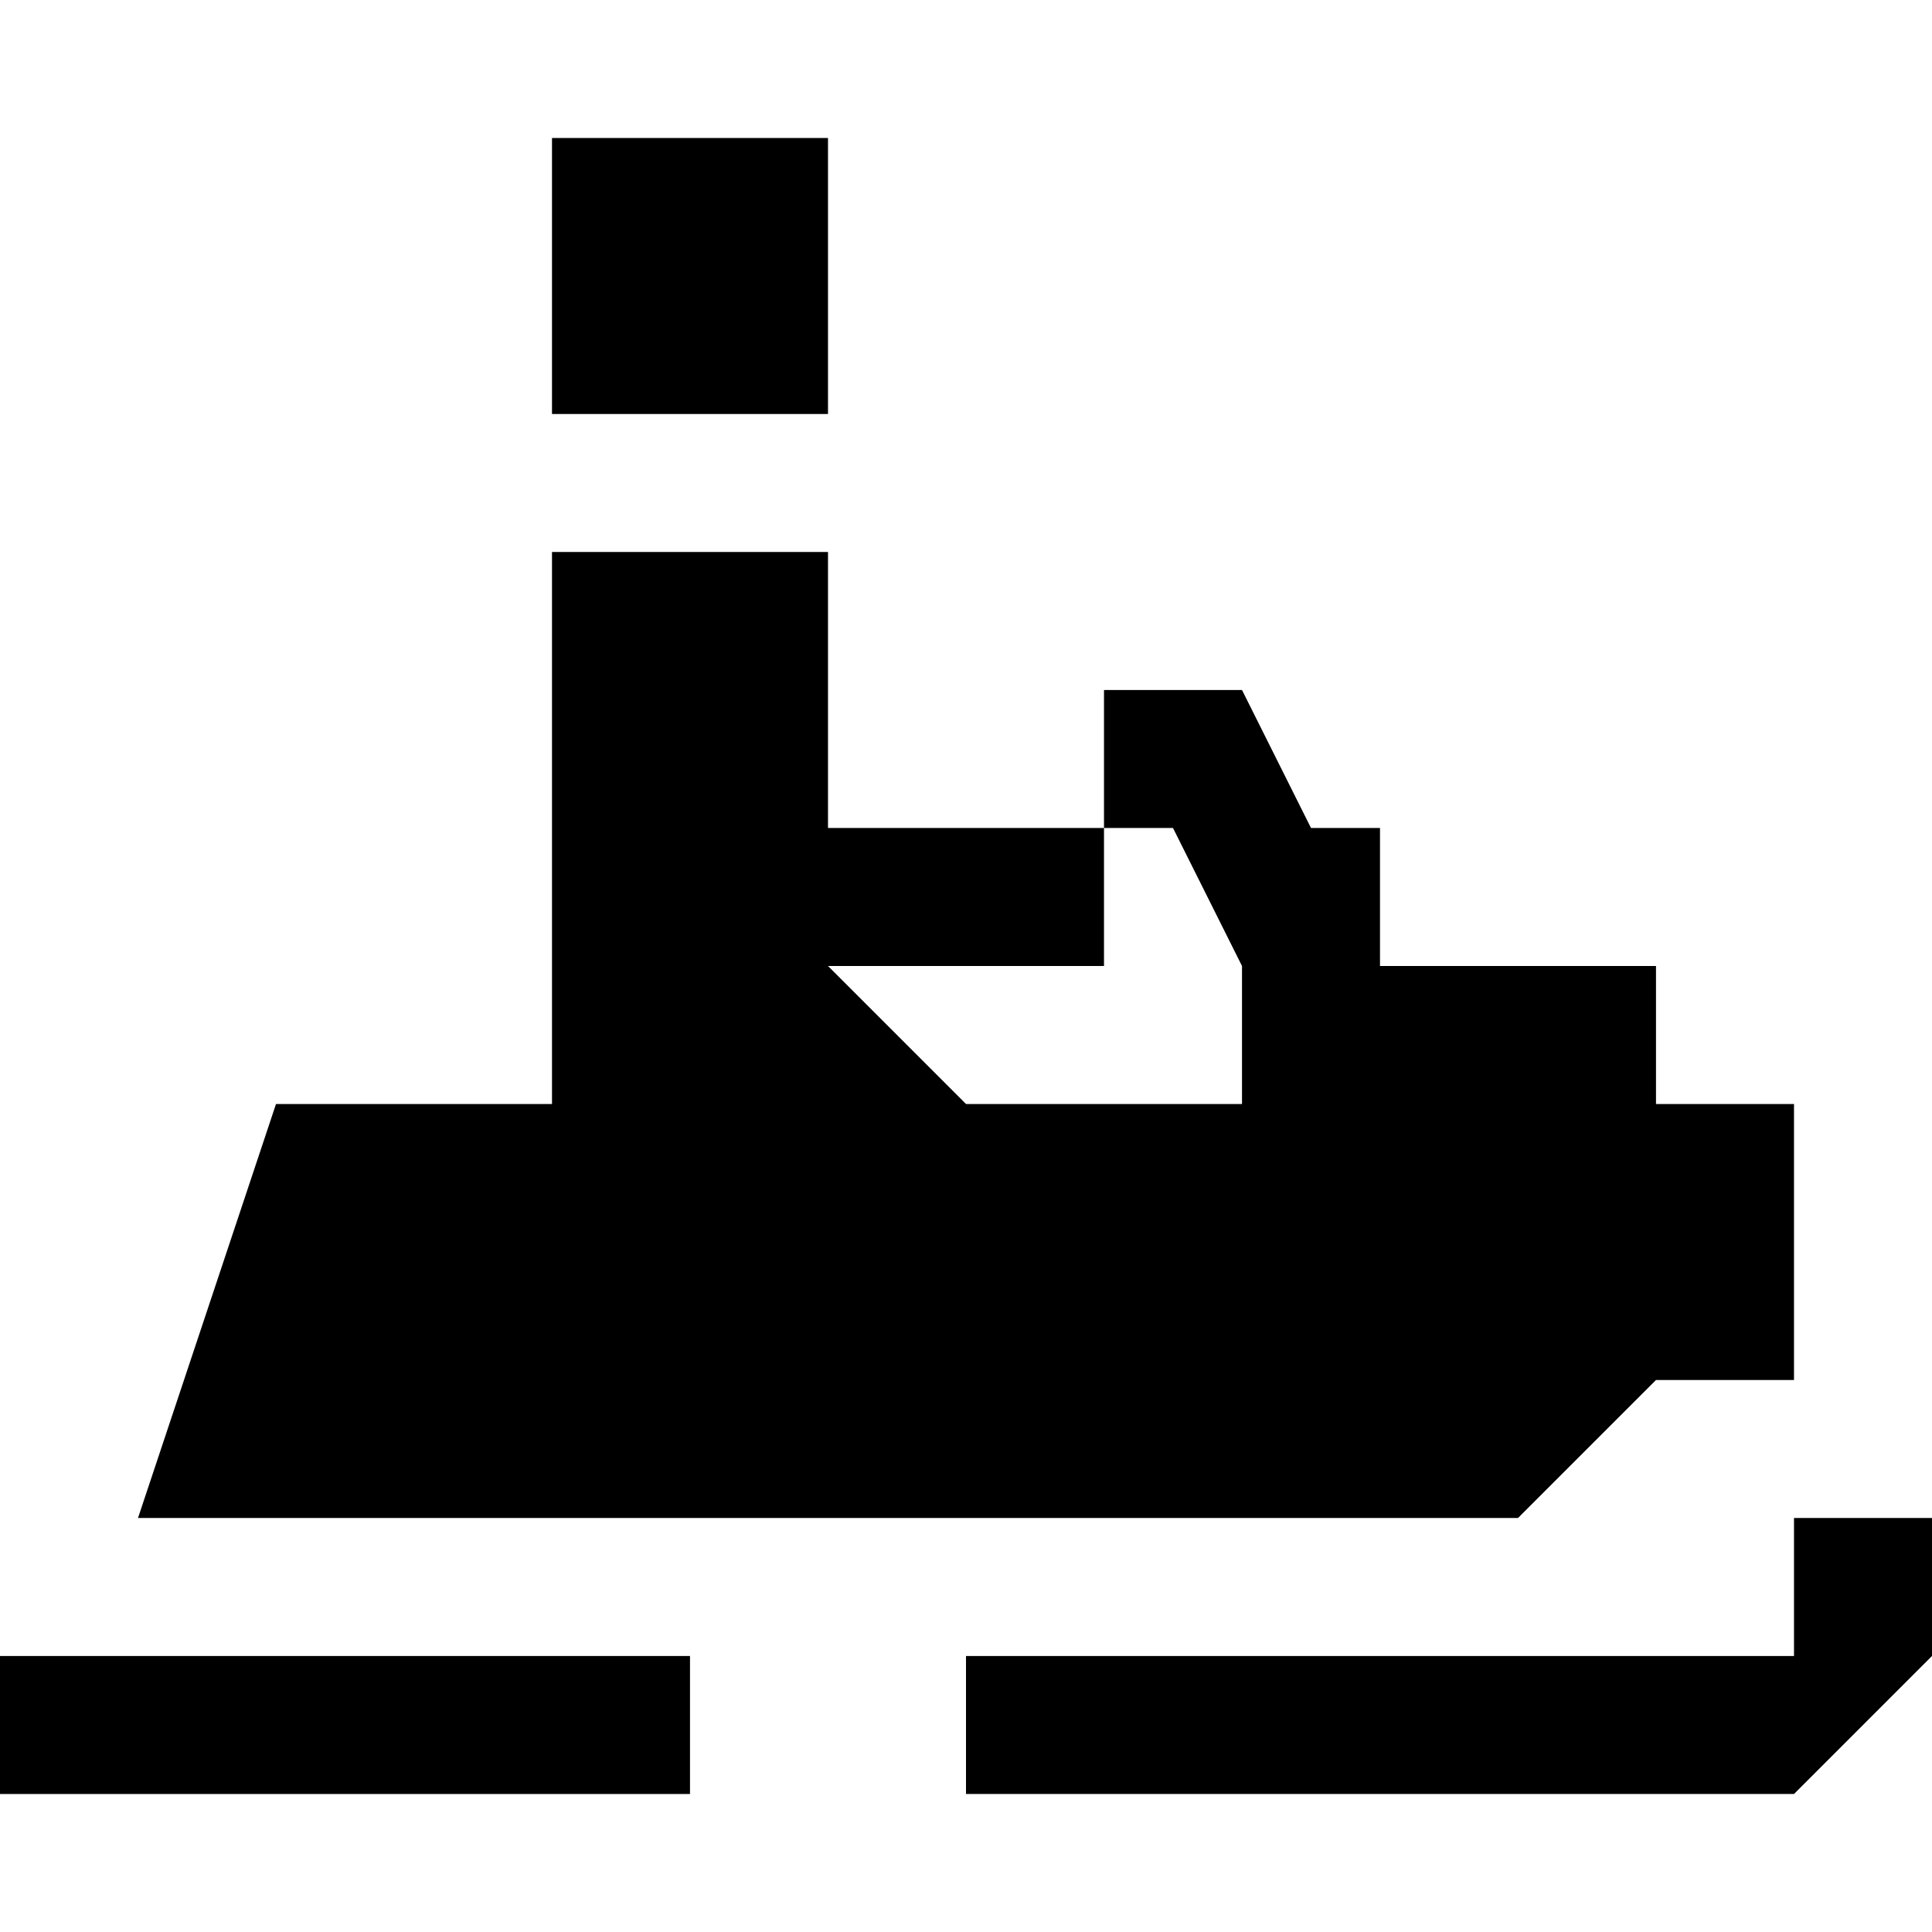 <?xml version="1.0" encoding="utf-8"?>
<!-- Generator: Adobe Illustrator 20.0.0, SVG Export Plug-In . SVG Version: 6.00 Build 0)  -->
<svg version="1.1" id="Icons" xmlns="http://www.w3.org/2000/svg" xmlns:xlink="http://www.w3.org/1999/xlink" x="0px" y="0px"
	 width="14px" height="14px" viewBox="0 0 14 14" enable-background="new 0 0 14 14" xml:space="preserve">
<g>
	<rect  y="12" width="5" height="1"/>
	<polygon  points="13,11 13,12 7,12 7,13 13,13 14,12 14,11 	"/>
	<polygon  points="12,10 13,10 13,8 12,8 12,7 10,7 10,6 9.5,6 9,5 8,5 8,6 8.5,6 9,7 9,8 8,8 7,8 6,7 8,7 8,6 6,6 6,4 5.5,4 5,4 
		4,4 4,8 2,8 1,11 11,11 	"/>
	<rect  x="4" y="1" width="2" height="2"/>
</g>
</svg>
